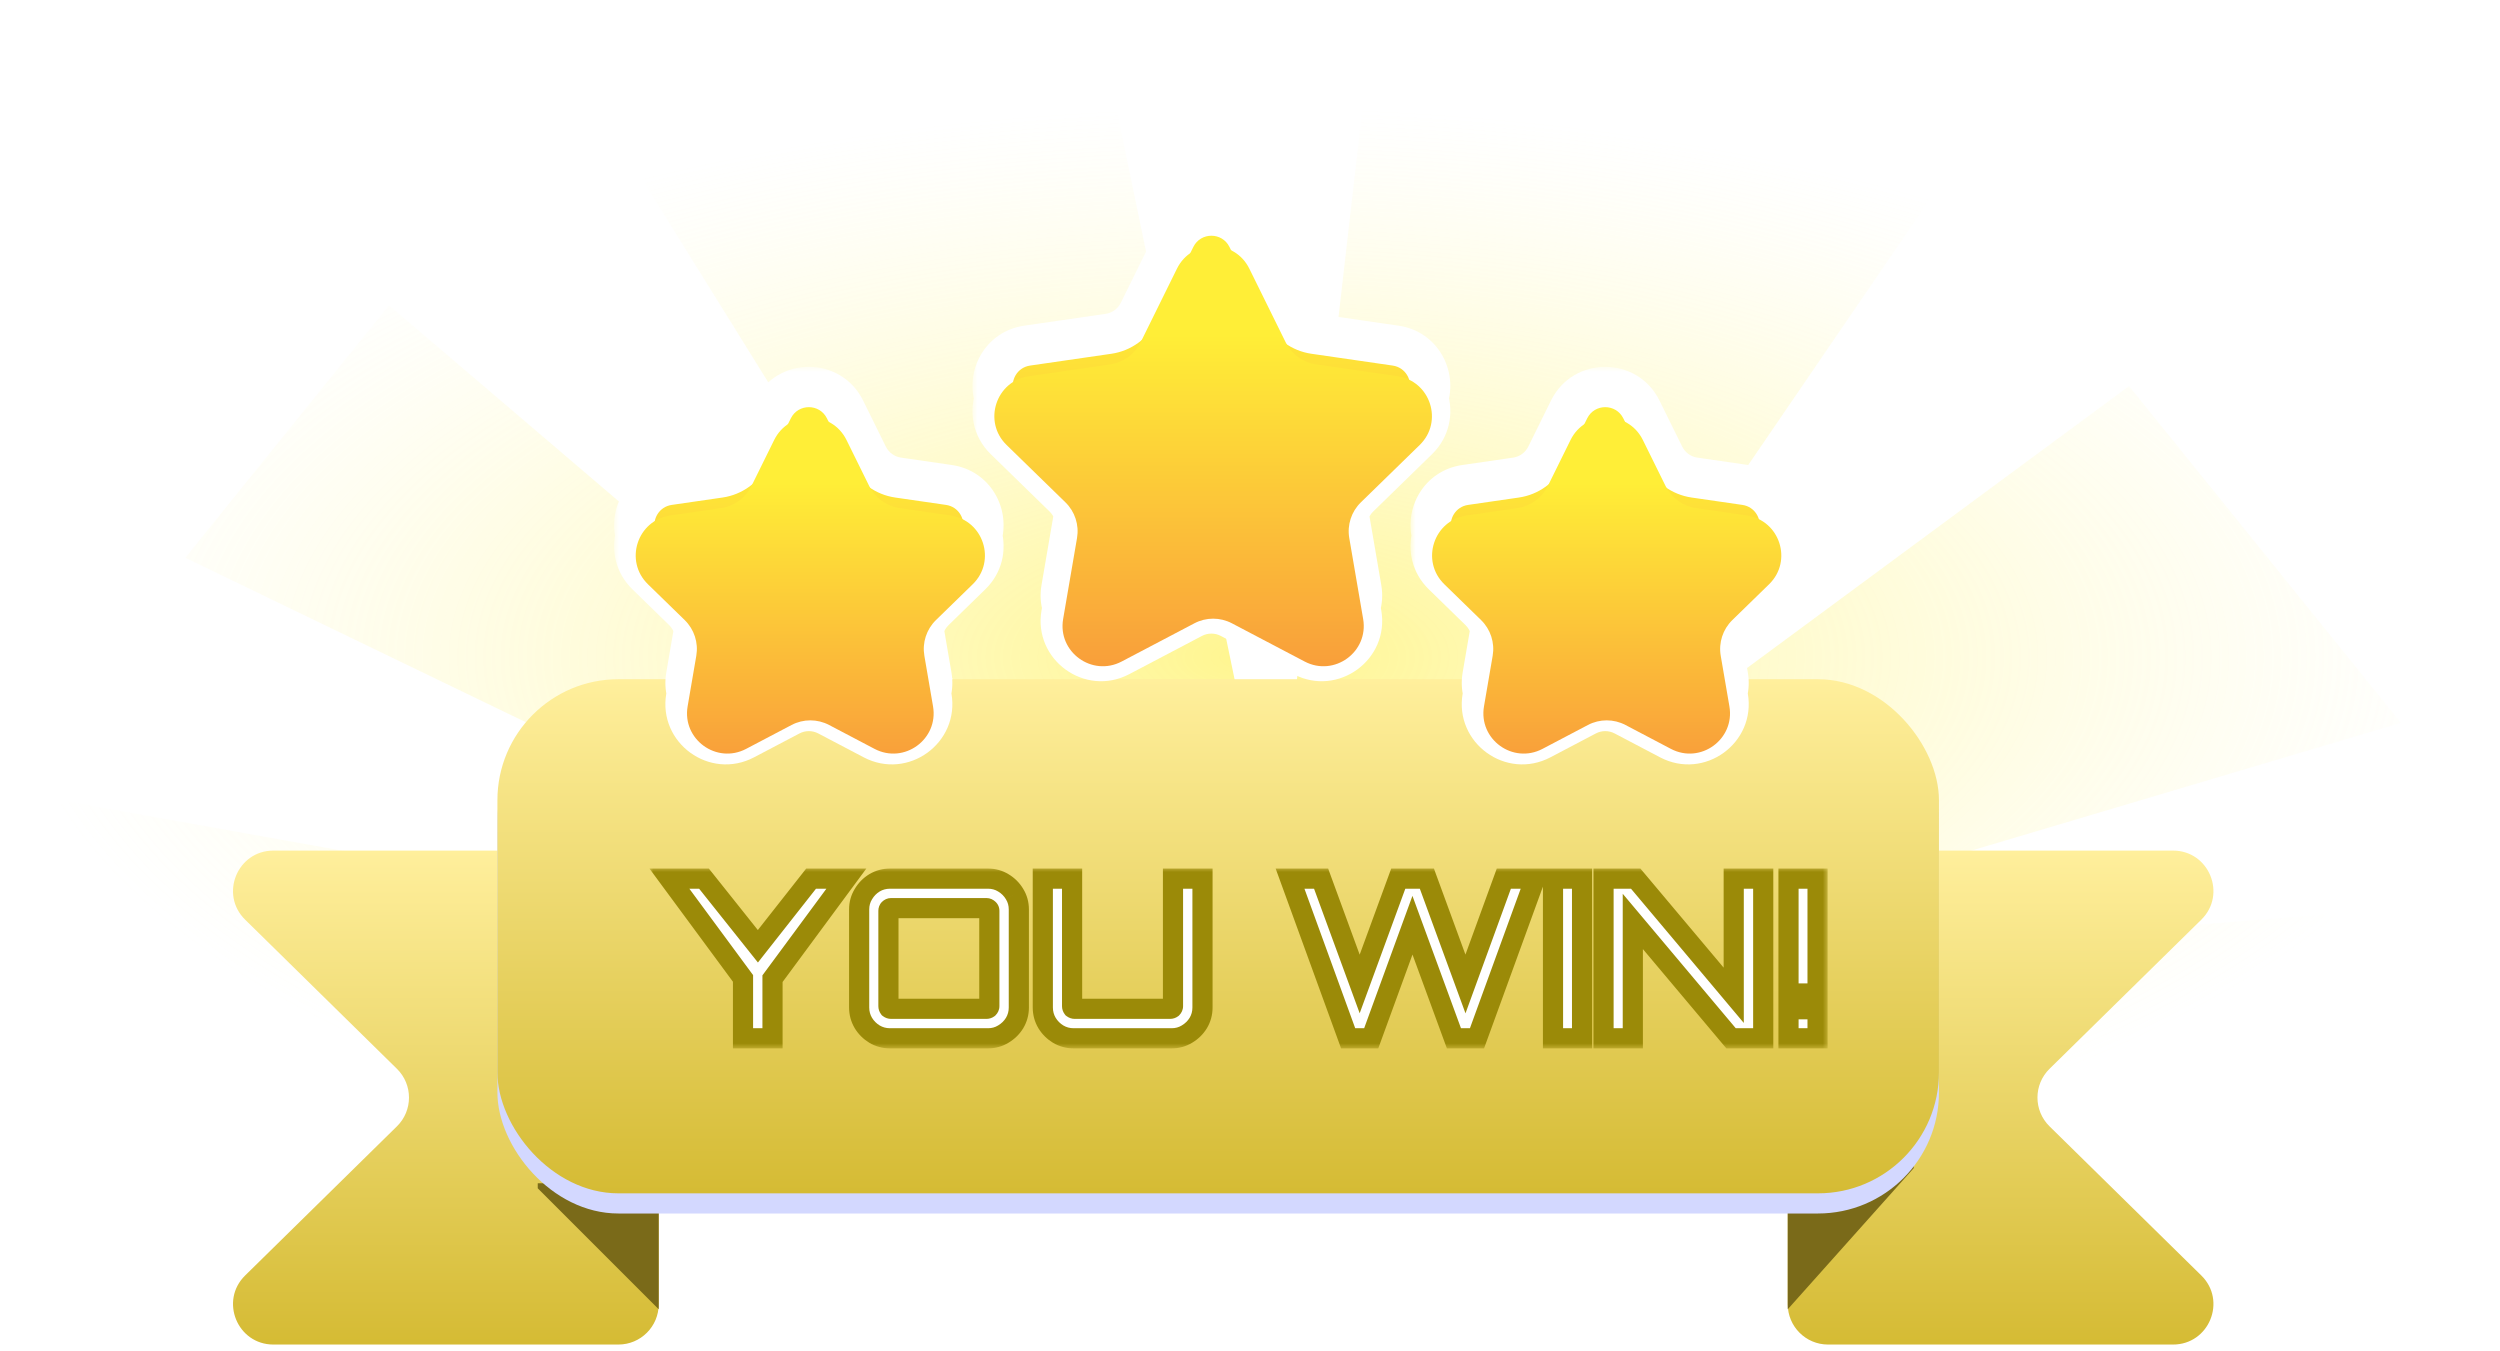 <svg width="248" height="134" viewBox="0 0 248 134" fill="none" xmlns="http://www.w3.org/2000/svg">
<path d="M0.596 103.008L104.828 110.267L108.6 110.256L247.26 119.307L244.349 89.607L153.361 96.93L238.17 71.706L211.2 38.3L145.787 86.577L192.344 18.438L136.344 0.38L126.454 86.63L108.6 0.38L60.344 12.38L108.545 89.98L38.592 30.286L18.384 55.333L104.792 97.064L6.19 79.416L0.596 103.008Z" fill="url(#paint0_radial_6261_3724)"/>
<g filter="url(#filter0_d_6261_3724)">
<path d="M27.122 81.379H61.344C63.553 81.379 65.344 83.17 65.344 85.379V126.379C65.344 128.588 63.553 130.379 61.344 130.379H27.122C23.542 130.379 21.765 126.035 24.319 123.526L39.375 108.732C40.971 107.165 40.971 104.593 39.375 103.026L24.319 88.232C21.765 85.723 23.542 81.379 27.122 81.379Z" fill="url(#paint1_linear_6261_3724)"/>
<path d="M215.566 81.379H181.344C179.135 81.379 177.344 83.17 177.344 85.379V126.379C177.344 128.588 179.135 130.379 181.344 130.379H215.566C219.146 130.379 220.923 126.035 218.369 123.526L203.313 108.732C201.717 107.165 201.717 104.593 203.313 103.026L218.369 88.232C220.923 85.723 219.146 81.379 215.566 81.379Z" fill="url(#paint2_linear_6261_3724)"/>
<path d="M65.344 126.879V117.379V114.379H53.344V114.879L65.344 126.879Z" fill="#7A6A19"/>
<path d="M177.344 126.88V117.38V114.38L189.344 112.88C189.344 112.88 189.844 111.38 189.844 112.88L177.344 126.88Z" fill="#7A6A19"/>
<rect x="49.344" y="66.379" width="143" height="51" rx="12" fill="#D3D8FF"/>
<rect x="49.344" y="64.379" width="143" height="51" rx="12" fill="url(#paint3_linear_6261_3724)"/>
</g>
<mask id="path-8-outside-1_6261_3724" maskUnits="userSpaceOnUse" x="96.467" y="19.385" width="48" height="49" fill="black">
<rect fill="white" x="96.467" y="19.385" width="48" height="49"/>
<path fill-rule="evenodd" clip-rule="evenodd" d="M123.757 23.614C122.29 20.642 118.051 20.642 116.584 23.614L112.975 30.925C112.393 32.106 111.267 32.924 109.964 33.114L101.896 34.286C99.287 34.665 97.924 37.291 98.669 39.515C98.225 40.873 98.49 42.463 99.679 43.622L105.517 49.313C106.007 49.79 106.358 50.377 106.552 51.013L105.289 58.375C105.176 59.036 105.226 59.664 105.401 60.235L105.289 60.889C104.729 64.156 108.158 66.648 111.093 65.105L118.309 61.312C119.474 60.699 120.867 60.699 122.032 61.312L129.248 65.105C132.183 66.648 135.612 64.156 135.052 60.889L134.94 60.235C135.115 59.664 135.165 59.036 135.052 58.375L133.789 51.013C133.983 50.377 134.334 49.79 134.824 49.313L140.662 43.622C141.851 42.463 142.116 40.873 141.672 39.515C142.417 37.291 141.054 34.665 138.445 34.286L130.377 33.114C129.074 32.924 127.948 32.106 127.366 30.925L123.757 23.614Z"/>
</mask>
<path fill-rule="evenodd" clip-rule="evenodd" d="M123.757 23.614C122.29 20.642 118.051 20.642 116.584 23.614L112.975 30.925C112.393 32.106 111.267 32.924 109.964 33.114L101.896 34.286C99.287 34.665 97.924 37.291 98.669 39.515C98.225 40.873 98.49 42.463 99.679 43.622L105.517 49.313C106.007 49.79 106.358 50.377 106.552 51.013L105.289 58.375C105.176 59.036 105.226 59.664 105.401 60.235L105.289 60.889C104.729 64.156 108.158 66.648 111.093 65.105L118.309 61.312C119.474 60.699 120.867 60.699 122.032 61.312L129.248 65.105C132.183 66.648 135.612 64.156 135.052 60.889L134.94 60.235C135.115 59.664 135.165 59.036 135.052 58.375L133.789 51.013C133.983 50.377 134.334 49.79 134.824 49.313L140.662 43.622C141.851 42.463 142.116 40.873 141.672 39.515C142.417 37.291 141.054 34.665 138.445 34.286L130.377 33.114C129.074 32.924 127.948 32.106 127.366 30.925L123.757 23.614Z" fill="url(#paint4_linear_6261_3724)"/>
<path d="M116.584 23.614L118.377 24.5V24.5L116.584 23.614ZM123.757 23.614L125.551 22.729V22.729L123.757 23.614ZM112.975 30.925L111.182 30.04V30.04L112.975 30.925ZM109.964 33.114L109.676 31.134L109.964 33.114ZM101.896 34.286L102.183 36.265H102.183L101.896 34.286ZM98.669 39.515L100.57 40.136L100.775 39.508L100.565 38.88L98.669 39.515ZM99.679 43.622L101.075 42.19L99.679 43.622ZM105.517 49.313L106.913 47.881L106.913 47.881L105.517 49.313ZM106.552 51.013L108.523 51.351L108.603 50.885L108.465 50.431L106.552 51.013ZM105.289 58.375L107.26 58.713L105.289 58.375ZM105.401 60.235L107.373 60.573L107.453 60.102L107.313 59.646L105.401 60.235ZM105.289 60.889L103.318 60.551V60.551L105.289 60.889ZM111.093 65.105L112.024 66.876L111.093 65.105ZM118.309 61.312L117.378 59.541L118.309 61.312ZM122.032 61.312L121.101 63.082H121.101L122.032 61.312ZM129.248 65.105L128.317 66.876L129.248 65.105ZM135.052 60.889L133.081 61.227V61.227L135.052 60.889ZM134.94 60.235L133.028 59.646L132.888 60.102L132.968 60.573L134.94 60.235ZM135.052 58.375L137.023 58.037L135.052 58.375ZM133.789 51.013L131.876 50.431L131.738 50.885L131.818 51.351L133.789 51.013ZM134.824 49.313L133.428 47.881L134.824 49.313ZM140.662 43.622L142.058 45.054V45.054L140.662 43.622ZM141.672 39.515L139.776 38.88L139.566 39.508L139.771 40.136L141.672 39.515ZM138.445 34.286L138.158 36.265L138.445 34.286ZM130.377 33.114L130.09 35.093L130.377 33.114ZM127.366 30.925L125.572 31.811V31.811L127.366 30.925ZM118.377 24.5C119.111 23.013 121.23 23.013 121.964 24.5L125.551 22.729C123.35 18.27 116.991 18.27 114.79 22.729L118.377 24.5ZM114.769 31.811L118.377 24.5L114.79 22.729L111.182 30.04L114.769 31.811ZM110.251 35.093C112.206 34.809 113.895 33.581 114.769 31.811L111.182 30.04C110.891 30.631 110.328 31.04 109.676 31.134L110.251 35.093ZM102.183 36.265L110.251 35.093L109.676 31.134L101.608 32.307L102.183 36.265ZM100.565 38.88C100.186 37.748 100.902 36.451 102.183 36.265L101.608 32.307C97.672 32.879 95.663 36.836 96.772 40.15L100.565 38.88ZM101.075 42.19C100.478 41.608 100.342 40.834 100.57 40.136L96.768 38.894C96.108 40.913 96.501 43.318 98.283 45.054L101.075 42.19ZM106.913 47.881L101.075 42.19L98.283 45.054L104.121 50.745L106.913 47.881ZM108.465 50.431C108.175 49.478 107.648 48.597 106.913 47.881L104.121 50.745C104.366 50.984 104.542 51.277 104.638 51.595L108.465 50.431ZM107.26 58.713L108.523 51.351L104.581 50.675L103.318 58.037L107.26 58.713ZM107.313 59.646C107.229 59.374 107.2 59.063 107.26 58.713L103.318 58.037C103.151 59.008 103.222 59.955 103.49 60.824L107.313 59.646ZM107.26 61.227L107.373 60.573L103.43 59.897L103.318 60.551L107.26 61.227ZM110.162 63.335C108.695 64.106 106.98 62.861 107.26 61.227L103.318 60.551C102.477 65.452 107.622 69.19 112.024 66.876L110.162 63.335ZM117.378 59.541L110.162 63.335L112.024 66.876L119.24 63.082L117.378 59.541ZM122.963 59.541C121.215 58.622 119.126 58.622 117.378 59.541L119.24 63.082C119.822 62.776 120.519 62.776 121.101 63.082L122.963 59.541ZM130.179 63.335L122.963 59.541L121.101 63.082L128.317 66.876L130.179 63.335ZM133.081 61.227C133.361 62.861 131.646 64.106 130.179 63.335L128.317 66.876C132.719 69.19 137.864 65.452 137.023 60.551L133.081 61.227ZM132.968 60.573L133.081 61.227L137.023 60.551L136.911 59.897L132.968 60.573ZM133.081 58.713C133.141 59.063 133.112 59.374 133.028 59.646L136.851 60.824C137.119 59.955 137.19 59.008 137.023 58.037L133.081 58.713ZM131.818 51.351L133.081 58.713L137.023 58.037L135.76 50.675L131.818 51.351ZM133.428 47.881C132.693 48.597 132.166 49.478 131.876 50.431L135.703 51.595C135.799 51.277 135.975 50.984 136.22 50.745L133.428 47.881ZM139.266 42.19L133.428 47.881L136.22 50.745L142.058 45.054L139.266 42.19ZM139.771 40.136C139.999 40.834 139.863 41.608 139.266 42.19L142.058 45.054C143.84 43.318 144.233 40.913 143.573 38.894L139.771 40.136ZM138.158 36.265C139.439 36.451 140.155 37.748 139.776 38.88L143.569 40.15C144.678 36.836 142.669 32.879 138.733 32.307L138.158 36.265ZM130.09 35.093L138.158 36.265L138.733 32.307L130.665 31.134L130.09 35.093ZM125.572 31.811C126.446 33.581 128.135 34.809 130.09 35.093L130.665 31.134C130.013 31.04 129.45 30.631 129.159 30.04L125.572 31.811ZM121.964 24.5L125.572 31.811L129.159 30.04L125.551 22.729L121.964 24.5Z" fill="white" mask="url(#path-8-outside-1_6261_3724)"/>
<g filter="url(#filter1_d_6261_3724)">
<path d="M116.757 23.647C118.224 20.674 122.464 20.674 123.931 23.647L127.539 30.958C128.122 32.138 129.248 32.956 130.551 33.146L138.619 34.318C141.9 34.795 143.21 38.827 140.836 41.141L134.998 46.832C134.055 47.751 133.625 49.075 133.847 50.372L135.225 58.407C135.786 61.675 132.356 64.167 129.422 62.624L122.205 58.831C121.04 58.218 119.648 58.218 118.483 58.831L111.266 62.624C108.332 64.167 104.902 61.675 105.463 58.407L106.841 50.372C107.063 49.075 106.633 47.751 105.69 46.832L99.852 41.141C97.478 38.827 98.788 34.795 102.069 34.318L110.137 33.146C111.44 32.956 112.566 32.138 113.149 30.958L116.757 23.647Z" fill="url(#paint5_linear_6261_3724)"/>
</g>
<mask id="path-11-outside-2_6261_3724" maskUnits="userSpaceOnUse" x="60.919" y="36.391" width="39" height="40" fill="black">
<rect fill="white" x="60.919" y="36.391" width="39" height="40"/>
<path fill-rule="evenodd" clip-rule="evenodd" d="M83.827 40.62C82.36 37.647 78.12 37.647 76.653 40.62L74.399 45.187C73.817 46.368 72.69 47.186 71.388 47.375L66.348 48.108C63.82 48.475 62.462 50.953 63.058 53.13C62.707 54.439 63.003 55.926 64.131 57.025L67.778 60.58C68.308 61.097 68.676 61.742 68.857 62.439L68.067 67.045C67.964 67.645 67.996 68.219 68.135 68.747L68.067 69.139C67.507 72.407 70.937 74.899 73.871 73.356L78.379 70.986C79.544 70.374 80.936 70.374 82.101 70.986L86.609 73.356C89.544 74.899 92.973 72.407 92.413 69.139L92.346 68.747C92.484 68.219 92.516 67.645 92.413 67.045L91.623 62.439C91.804 61.742 92.172 61.097 92.702 60.58L96.349 57.025C97.477 55.926 97.773 54.439 97.422 53.13C98.018 50.953 96.66 48.475 94.132 48.108L89.093 47.375C87.79 47.186 86.663 46.368 86.081 45.187L83.827 40.62Z"/>
</mask>
<path fill-rule="evenodd" clip-rule="evenodd" d="M83.827 40.62C82.36 37.647 78.12 37.647 76.653 40.62L74.399 45.187C73.817 46.368 72.69 47.186 71.388 47.375L66.348 48.108C63.82 48.475 62.462 50.953 63.058 53.13C62.707 54.439 63.003 55.926 64.131 57.025L67.778 60.58C68.308 61.097 68.676 61.742 68.857 62.439L68.067 67.045C67.964 67.645 67.996 68.219 68.135 68.747L68.067 69.139C67.507 72.407 70.937 74.899 73.871 73.356L78.379 70.986C79.544 70.374 80.936 70.374 82.101 70.986L86.609 73.356C89.544 74.899 92.973 72.407 92.413 69.139L92.346 68.747C92.484 68.219 92.516 67.645 92.413 67.045L91.623 62.439C91.804 61.742 92.172 61.097 92.702 60.58L96.349 57.025C97.477 55.926 97.773 54.439 97.422 53.13C98.018 50.953 96.66 48.475 94.132 48.108L89.093 47.375C87.79 47.186 86.663 46.368 86.081 45.187L83.827 40.62Z" fill="url(#paint6_linear_6261_3724)"/>
<path d="M76.653 40.62L78.447 41.505V41.505L76.653 40.62ZM83.827 40.62L82.034 41.505V41.505L83.827 40.62ZM74.399 45.187L76.193 46.072L74.399 45.187ZM71.388 47.375L71.1 45.396L71.388 47.375ZM66.348 48.108L66.635 50.087L66.348 48.108ZM63.058 53.13L64.99 53.648L65.13 53.124L64.987 52.602L63.058 53.13ZM64.131 57.025L62.735 58.457H62.735L64.131 57.025ZM67.778 60.58L69.174 59.147L67.778 60.58ZM68.857 62.439L70.829 62.777L70.901 62.352L70.793 61.936L68.857 62.439ZM68.067 67.045L66.096 66.707V66.707L68.067 67.045ZM68.135 68.747L70.106 69.085L70.179 68.658L70.069 68.239L68.135 68.747ZM68.067 69.139L66.096 68.801H66.096L68.067 69.139ZM73.871 73.356L72.94 71.586L73.871 73.356ZM78.379 70.986L79.309 72.757L79.309 72.757L78.379 70.986ZM82.101 70.986L81.171 72.757H81.171L82.101 70.986ZM86.609 73.356L87.54 71.586H87.54L86.609 73.356ZM92.413 69.139L94.384 68.801V68.801L92.413 69.139ZM92.346 68.747L90.411 68.239L90.301 68.658L90.374 69.085L92.346 68.747ZM92.413 67.045L90.442 67.383V67.383L92.413 67.045ZM91.623 62.439L89.687 61.936L89.579 62.352L89.652 62.777L91.623 62.439ZM92.702 60.58L94.098 62.012L94.098 62.012L92.702 60.58ZM96.349 57.025L94.953 55.593L96.349 57.025ZM97.422 53.13L95.493 52.602L95.35 53.124L95.49 53.648L97.422 53.13ZM94.132 48.108L94.42 46.128H94.42L94.132 48.108ZM89.093 47.375L89.38 45.396L89.093 47.375ZM86.081 45.187L87.874 44.302V44.302L86.081 45.187ZM78.447 41.505C79.18 40.019 81.3 40.019 82.034 41.505L85.621 39.735C83.42 35.276 77.061 35.276 74.86 39.735L78.447 41.505ZM76.193 46.072L78.447 41.505L74.86 39.735L72.606 44.302L76.193 46.072ZM71.675 49.355C73.629 49.071 75.319 47.843 76.193 46.072L72.606 44.302C72.314 44.892 71.751 45.301 71.1 45.396L71.675 49.355ZM66.635 50.087L71.675 49.355L71.1 45.396L66.06 46.128L66.635 50.087ZM64.987 52.602C64.682 51.487 65.395 50.267 66.635 50.087L66.06 46.128C62.245 46.683 60.242 50.42 61.129 53.658L64.987 52.602ZM65.527 55.593C64.959 55.039 64.811 54.315 64.99 53.648L61.126 52.612C60.603 54.563 61.048 56.812 62.735 58.457L65.527 55.593ZM69.174 59.147L65.527 55.593L62.735 58.457L66.382 62.012L69.174 59.147ZM70.793 61.936C70.522 60.891 69.969 59.923 69.174 59.147L66.382 62.012C66.647 62.27 66.831 62.593 66.922 62.941L70.793 61.936ZM70.038 67.383L70.829 62.777L66.886 62.1L66.096 66.707L70.038 67.383ZM70.069 68.239C70.003 67.987 69.984 67.702 70.038 67.383L66.096 66.707C65.945 67.588 65.989 68.451 66.2 69.255L70.069 68.239ZM70.038 69.478L70.106 69.085L66.163 68.409L66.096 68.801L70.038 69.478ZM72.94 71.586C71.473 72.357 69.758 71.111 70.038 69.478L66.096 68.801C65.255 73.703 70.4 77.441 74.802 75.126L72.94 71.586ZM77.448 69.216L72.94 71.586L74.802 75.126L79.309 72.757L77.448 69.216ZM83.032 69.216C81.284 68.297 79.196 68.297 77.448 69.216L79.309 72.757C79.892 72.45 80.588 72.45 81.171 72.757L83.032 69.216ZM87.54 71.586L83.032 69.216L81.171 72.757L85.678 75.126L87.54 71.586ZM90.442 69.478C90.722 71.111 89.007 72.357 87.54 71.586L85.678 75.126C90.08 77.441 95.225 73.703 94.384 68.801L90.442 69.478ZM90.374 69.085L90.442 69.478L94.384 68.801L94.317 68.409L90.374 69.085ZM90.442 67.383C90.496 67.702 90.477 67.987 90.411 68.239L94.28 69.255C94.491 68.451 94.535 67.588 94.384 66.707L90.442 67.383ZM89.652 62.777L90.442 67.383L94.384 66.707L93.594 62.1L89.652 62.777ZM91.306 59.147C90.511 59.923 89.958 60.891 89.687 61.936L93.559 62.941C93.649 62.593 93.833 62.27 94.098 62.012L91.306 59.147ZM94.953 55.593L91.306 59.147L94.098 62.012L97.745 58.457L94.953 55.593ZM95.49 53.648C95.669 54.315 95.521 55.039 94.953 55.593L97.745 58.457C99.432 56.812 99.877 54.563 99.354 52.612L95.49 53.648ZM93.845 50.087C95.085 50.267 95.799 51.487 95.493 52.602L99.351 53.658C100.238 50.42 98.235 46.683 94.42 46.128L93.845 50.087ZM88.805 49.355L93.845 50.087L94.42 46.128L89.38 45.396L88.805 49.355ZM84.287 46.072C85.161 47.843 86.851 49.071 88.805 49.355L89.38 45.396C88.729 45.301 88.166 44.892 87.874 44.302L84.287 46.072ZM82.034 41.505L84.287 46.072L87.874 44.302L85.621 39.735L82.034 41.505Z" fill="white" mask="url(#path-11-outside-2_6261_3724)"/>
<g filter="url(#filter2_d_6261_3724)">
<path d="M76.798 40.647C78.265 37.674 82.504 37.674 83.972 40.647L86.225 45.214C86.808 46.394 87.934 47.212 89.237 47.402L94.277 48.134C97.558 48.611 98.868 52.643 96.494 54.957L92.847 58.511C91.904 59.431 91.474 60.755 91.697 62.052L92.557 67.071C93.118 70.339 89.688 72.831 86.754 71.288L82.246 68.918C81.081 68.306 79.689 68.306 78.523 68.918L74.016 71.288C71.081 72.831 67.651 70.339 68.212 67.071L69.073 62.052C69.295 60.755 68.865 59.431 67.922 58.511L64.275 54.957C61.901 52.643 63.211 48.611 66.492 48.134L71.532 47.402C72.835 47.212 73.961 46.394 74.544 45.214L76.798 40.647Z" fill="url(#paint7_linear_6261_3724)"/>
</g>
<mask id="path-14-outside-3_6261_3724" maskUnits="userSpaceOnUse" x="139.919" y="36.391" width="39" height="40" fill="black">
<rect fill="white" x="139.919" y="36.391" width="39" height="40"/>
<path fill-rule="evenodd" clip-rule="evenodd" d="M162.827 40.62C161.36 37.647 157.12 37.647 155.653 40.62L153.399 45.187C152.817 46.368 151.69 47.186 150.388 47.375L145.348 48.108C142.82 48.475 141.462 50.953 142.058 53.13C141.707 54.439 142.003 55.926 143.131 57.025L146.778 60.58C147.308 61.097 147.676 61.742 147.857 62.439L147.067 67.045C146.964 67.645 146.996 68.219 147.135 68.747L147.067 69.139C146.507 72.407 149.937 74.899 152.871 73.356L157.379 70.986C158.544 70.374 159.936 70.374 161.101 70.986L165.609 73.356C168.544 74.899 171.973 72.407 171.413 69.139L171.346 68.747C171.484 68.219 171.516 67.645 171.413 67.045L170.623 62.439C170.804 61.742 171.172 61.097 171.702 60.58L175.349 57.025C176.477 55.926 176.773 54.439 176.422 53.13C177.018 50.953 175.66 48.475 173.132 48.108L168.093 47.375C166.79 47.186 165.663 46.368 165.081 45.187L162.827 40.62Z"/>
</mask>
<path fill-rule="evenodd" clip-rule="evenodd" d="M162.827 40.62C161.36 37.647 157.12 37.647 155.653 40.62L153.399 45.187C152.817 46.368 151.69 47.186 150.388 47.375L145.348 48.108C142.82 48.475 141.462 50.953 142.058 53.13C141.707 54.439 142.003 55.926 143.131 57.025L146.778 60.58C147.308 61.097 147.676 61.742 147.857 62.439L147.067 67.045C146.964 67.645 146.996 68.219 147.135 68.747L147.067 69.139C146.507 72.407 149.937 74.899 152.871 73.356L157.379 70.986C158.544 70.374 159.936 70.374 161.101 70.986L165.609 73.356C168.544 74.899 171.973 72.407 171.413 69.139L171.346 68.747C171.484 68.219 171.516 67.645 171.413 67.045L170.623 62.439C170.804 61.742 171.172 61.097 171.702 60.58L175.349 57.025C176.477 55.926 176.773 54.439 176.422 53.13C177.018 50.953 175.66 48.475 173.132 48.108L168.093 47.375C166.79 47.186 165.663 46.368 165.081 45.187L162.827 40.62Z" fill="url(#paint8_linear_6261_3724)"/>
<path d="M155.653 40.62L157.447 41.505V41.505L155.653 40.62ZM162.827 40.62L161.034 41.505V41.505L162.827 40.62ZM153.399 45.187L155.193 46.072L153.399 45.187ZM150.388 47.375L150.1 45.396L150.388 47.375ZM145.348 48.108L145.635 50.087L145.348 48.108ZM142.058 53.13L143.99 53.648L144.13 53.124L143.987 52.602L142.058 53.13ZM143.131 57.025L141.735 58.457H141.735L143.131 57.025ZM146.778 60.58L148.174 59.147L146.778 60.58ZM147.857 62.439L149.829 62.777L149.901 62.352L149.793 61.936L147.857 62.439ZM147.067 67.045L145.096 66.707V66.707L147.067 67.045ZM147.135 68.747L149.106 69.085L149.179 68.658L149.069 68.239L147.135 68.747ZM147.067 69.139L145.096 68.801H145.096L147.067 69.139ZM152.871 73.356L151.94 71.586L152.871 73.356ZM157.379 70.986L158.309 72.757L158.309 72.757L157.379 70.986ZM161.101 70.986L160.171 72.757H160.171L161.101 70.986ZM165.609 73.356L166.54 71.586H166.54L165.609 73.356ZM171.413 69.139L173.384 68.801V68.801L171.413 69.139ZM171.346 68.747L169.411 68.239L169.301 68.658L169.374 69.085L171.346 68.747ZM171.413 67.045L169.442 67.383V67.383L171.413 67.045ZM170.623 62.439L168.687 61.936L168.579 62.352L168.652 62.777L170.623 62.439ZM171.702 60.58L173.098 62.012L173.098 62.012L171.702 60.58ZM175.349 57.025L173.953 55.593L175.349 57.025ZM176.422 53.13L174.493 52.602L174.35 53.124L174.49 53.648L176.422 53.13ZM173.132 48.108L173.42 46.128H173.42L173.132 48.108ZM168.093 47.375L168.38 45.396L168.093 47.375ZM165.081 45.187L166.874 44.302V44.302L165.081 45.187ZM157.447 41.505C158.18 40.019 160.3 40.019 161.034 41.505L164.62 39.735C162.42 35.276 156.061 35.276 153.86 39.735L157.447 41.505ZM155.193 46.072L157.447 41.505L153.86 39.735L151.606 44.302L155.193 46.072ZM150.675 49.355C152.629 49.071 154.319 47.843 155.193 46.072L151.606 44.302C151.315 44.892 150.751 45.301 150.1 45.396L150.675 49.355ZM145.635 50.087L150.675 49.355L150.1 45.396L145.06 46.128L145.635 50.087ZM143.987 52.602C143.682 51.487 144.395 50.267 145.635 50.087L145.06 46.128C141.245 46.683 139.242 50.42 140.129 53.658L143.987 52.602ZM144.527 55.593C143.959 55.039 143.811 54.315 143.99 53.648L140.126 52.612C139.603 54.563 140.048 56.812 141.735 58.457L144.527 55.593ZM148.174 59.147L144.527 55.593L141.735 58.457L145.382 62.012L148.174 59.147ZM149.793 61.936C149.522 60.891 148.969 59.923 148.174 59.147L145.382 62.012C145.647 62.27 145.831 62.593 145.922 62.941L149.793 61.936ZM149.038 67.383L149.829 62.777L145.886 62.1L145.096 66.707L149.038 67.383ZM149.069 68.239C149.003 67.987 148.984 67.702 149.038 67.383L145.096 66.707C144.945 67.588 144.989 68.451 145.2 69.255L149.069 68.239ZM149.038 69.478L149.106 69.085L145.163 68.409L145.096 68.801L149.038 69.478ZM151.94 71.586C150.473 72.357 148.758 71.111 149.038 69.478L145.096 68.801C144.255 73.703 149.4 77.441 153.802 75.126L151.94 71.586ZM156.448 69.216L151.94 71.586L153.802 75.126L158.309 72.757L156.448 69.216ZM162.032 69.216C160.284 68.297 158.196 68.297 156.448 69.216L158.309 72.757C158.892 72.45 159.588 72.45 160.171 72.757L162.032 69.216ZM166.54 71.586L162.032 69.216L160.171 72.757L164.678 75.126L166.54 71.586ZM169.442 69.478C169.722 71.111 168.007 72.357 166.54 71.586L164.678 75.126C169.08 77.441 174.225 73.703 173.384 68.801L169.442 69.478ZM169.374 69.085L169.442 69.478L173.384 68.801L173.317 68.409L169.374 69.085ZM169.442 67.383C169.496 67.702 169.477 67.987 169.411 68.239L173.28 69.255C173.491 68.451 173.535 67.588 173.384 66.707L169.442 67.383ZM168.652 62.777L169.442 67.383L173.384 66.707L172.594 62.1L168.652 62.777ZM170.306 59.147C169.511 59.923 168.958 60.891 168.687 61.936L172.559 62.941C172.649 62.593 172.833 62.27 173.098 62.012L170.306 59.147ZM173.953 55.593L170.306 59.147L173.098 62.012L176.745 58.457L173.953 55.593ZM174.49 53.648C174.669 54.315 174.521 55.039 173.953 55.593L176.745 58.457C178.432 56.812 178.877 54.563 178.354 52.612L174.49 53.648ZM172.845 50.087C174.085 50.267 174.799 51.487 174.493 52.602L178.351 53.658C179.238 50.42 177.235 46.683 173.42 46.128L172.845 50.087ZM167.805 49.355L172.845 50.087L173.42 46.128L168.38 45.396L167.805 49.355ZM163.287 46.072C164.161 47.843 165.851 49.071 167.805 49.355L168.38 45.396C167.729 45.301 167.166 44.892 166.874 44.302L163.287 46.072ZM161.034 41.505L163.287 46.072L166.874 44.302L164.62 39.735L161.034 41.505Z" fill="white" mask="url(#path-14-outside-3_6261_3724)"/>
<g filter="url(#filter3_d_6261_3724)">
<path d="M155.798 40.647C157.265 37.674 161.504 37.674 162.971 40.647L165.225 45.214C165.808 46.394 166.934 47.212 168.237 47.402L173.277 48.134C176.558 48.611 177.868 52.643 175.494 54.957L171.847 58.511C170.904 59.431 170.474 60.755 170.696 62.052L171.557 67.071C172.118 70.339 168.688 72.831 165.754 71.288L161.246 68.918C160.081 68.306 158.688 68.306 157.523 68.918L153.016 71.288C150.081 72.831 146.651 70.339 147.212 67.071L148.073 62.052C148.295 60.755 147.865 59.431 146.922 58.511L143.275 54.957C140.901 52.643 142.211 48.611 145.492 48.134L150.532 47.402C151.835 47.212 152.961 46.394 153.544 45.214L155.798 40.647Z" fill="url(#paint9_linear_6261_3724)"/>
</g>
<g filter="url(#filter4_d_6261_3724)">
<mask id="path-17-outside-4_6261_3724" maskUnits="userSpaceOnUse" x="64.315" y="84" width="117" height="18" fill="black">
<rect fill="white" x="64.315" y="84" width="117" height="18"/>
<path d="M73.707 101V95.06L66.403 85.16H69.835L75.181 91.87L80.461 85.16H83.959L76.633 95.082V101H73.707ZM88.286 101C87.729 101 87.215 100.861 86.746 100.582C86.291 100.303 85.925 99.937 85.646 99.482C85.367 99.013 85.228 98.499 85.228 97.942V88.218C85.228 87.661 85.367 87.155 85.646 86.7C85.925 86.231 86.291 85.857 86.746 85.578C87.215 85.299 87.729 85.16 88.286 85.16H98.01C98.567 85.16 99.073 85.299 99.528 85.578C99.997 85.857 100.371 86.231 100.65 86.7C100.929 87.155 101.068 87.661 101.068 88.218V97.942C101.068 98.499 100.929 99.013 100.65 99.482C100.371 99.937 99.997 100.303 99.528 100.582C99.073 100.861 98.567 101 98.01 101H88.286ZM88.396 98.074H97.856C97.929 98.074 97.995 98.052 98.054 98.008C98.113 97.949 98.142 97.883 98.142 97.81V88.35C98.142 88.277 98.113 88.218 98.054 88.174C97.995 88.115 97.929 88.086 97.856 88.086H88.396C88.323 88.086 88.257 88.115 88.198 88.174C88.154 88.218 88.132 88.277 88.132 88.35V97.81C88.132 97.883 88.154 97.949 88.198 98.008C88.257 98.052 88.323 98.074 88.396 98.074ZM106.505 101C105.947 101 105.434 100.861 104.965 100.582C104.51 100.303 104.143 99.937 103.865 99.482C103.586 99.013 103.447 98.499 103.447 97.942V85.16H106.351V97.81C106.351 97.883 106.373 97.949 106.417 98.008C106.475 98.052 106.541 98.074 106.615 98.074H116.075C116.148 98.074 116.214 98.052 116.273 98.008C116.331 97.949 116.361 97.883 116.361 97.81V85.16H119.287V97.942C119.287 98.499 119.147 99.013 118.869 99.482C118.59 99.937 118.216 100.303 117.747 100.582C117.292 100.861 116.786 101 116.229 101H106.505ZM133.736 101L127.972 85.16H131.052L134.88 95.61L138.708 85.16H141.546L145.374 95.61L149.18 85.16H152.282L146.518 101H144.23L140.116 89.78L136.024 101H133.736ZM154.058 101V85.16H156.94V101H154.058ZM159.071 101V85.16H162.261L171.985 96.732V85.16H174.911V101H171.721L161.975 89.406V101H159.071ZM177.42 96.556V85.16H180.302V96.556H177.42ZM177.42 101V98.118H180.302V101H177.42Z"/>
</mask>
<path d="M73.707 101V95.06L66.403 85.16H69.835L75.181 91.87L80.461 85.16H83.959L76.633 95.082V101H73.707ZM88.286 101C87.729 101 87.215 100.861 86.746 100.582C86.291 100.303 85.925 99.937 85.646 99.482C85.367 99.013 85.228 98.499 85.228 97.942V88.218C85.228 87.661 85.367 87.155 85.646 86.7C85.925 86.231 86.291 85.857 86.746 85.578C87.215 85.299 87.729 85.16 88.286 85.16H98.01C98.567 85.16 99.073 85.299 99.528 85.578C99.997 85.857 100.371 86.231 100.65 86.7C100.929 87.155 101.068 87.661 101.068 88.218V97.942C101.068 98.499 100.929 99.013 100.65 99.482C100.371 99.937 99.997 100.303 99.528 100.582C99.073 100.861 98.567 101 98.01 101H88.286ZM88.396 98.074H97.856C97.929 98.074 97.995 98.052 98.054 98.008C98.113 97.949 98.142 97.883 98.142 97.81V88.35C98.142 88.277 98.113 88.218 98.054 88.174C97.995 88.115 97.929 88.086 97.856 88.086H88.396C88.323 88.086 88.257 88.115 88.198 88.174C88.154 88.218 88.132 88.277 88.132 88.35V97.81C88.132 97.883 88.154 97.949 88.198 98.008C88.257 98.052 88.323 98.074 88.396 98.074ZM106.505 101C105.947 101 105.434 100.861 104.965 100.582C104.51 100.303 104.143 99.937 103.865 99.482C103.586 99.013 103.447 98.499 103.447 97.942V85.16H106.351V97.81C106.351 97.883 106.373 97.949 106.417 98.008C106.475 98.052 106.541 98.074 106.615 98.074H116.075C116.148 98.074 116.214 98.052 116.273 98.008C116.331 97.949 116.361 97.883 116.361 97.81V85.16H119.287V97.942C119.287 98.499 119.147 99.013 118.869 99.482C118.59 99.937 118.216 100.303 117.747 100.582C117.292 100.861 116.786 101 116.229 101H106.505ZM133.736 101L127.972 85.16H131.052L134.88 95.61L138.708 85.16H141.546L145.374 95.61L149.18 85.16H152.282L146.518 101H144.23L140.116 89.78L136.024 101H133.736ZM154.058 101V85.16H156.94V101H154.058ZM159.071 101V85.16H162.261L171.985 96.732V85.16H174.911V101H171.721L161.975 89.406V101H159.071ZM177.42 96.556V85.16H180.302V96.556H177.42ZM177.42 101V98.118H180.302V101H177.42Z" fill="white"/>
<path d="M73.707 101H72.707V102H73.707V101ZM73.707 95.06H74.707V94.731L74.512 94.466L73.707 95.06ZM66.403 85.16V84.16H64.423L65.599 85.754L66.403 85.16ZM69.835 85.16L70.618 84.537L70.317 84.16H69.835V85.16ZM75.181 91.87L74.399 92.493L75.186 93.481L75.967 92.488L75.181 91.87ZM80.461 85.16V84.16H79.976L79.676 84.542L80.461 85.16ZM83.959 85.16L84.764 85.754L85.941 84.16H83.959V85.16ZM76.633 95.082L75.829 94.488L75.633 94.753V95.082H76.633ZM76.633 101V102H77.633V101H76.633ZM74.707 101V95.06H72.707V101H74.707ZM74.512 94.466L67.208 84.566L65.599 85.754L72.903 95.654L74.512 94.466ZM66.403 86.16H69.835V84.16H66.403V86.16ZM69.053 85.783L74.399 92.493L75.963 91.247L70.618 84.537L69.053 85.783ZM75.967 92.488L81.247 85.778L79.676 84.542L74.396 91.252L75.967 92.488ZM80.461 86.16H83.959V84.16H80.461V86.16ZM83.155 84.566L75.829 94.488L77.438 95.676L84.764 85.754L83.155 84.566ZM75.633 95.082V101H77.633V95.082H75.633ZM76.633 100H73.707V102H76.633V100ZM86.746 100.582L86.223 101.435L86.236 101.442L86.746 100.582ZM85.646 99.482L84.786 99.993L84.793 100.005L85.646 99.482ZM85.646 86.7L86.499 87.223L86.506 87.21L85.646 86.7ZM86.746 85.578L86.236 84.718L86.224 84.725L86.746 85.578ZM99.528 85.578L99.005 86.431L99.017 86.438L99.528 85.578ZM100.65 86.7L99.79 87.211L99.797 87.223L100.65 86.7ZM100.65 99.482L101.503 100.005L101.51 99.993L100.65 99.482ZM99.528 100.582L99.017 99.722L99.005 99.729L99.528 100.582ZM98.054 98.008L98.654 98.808L98.711 98.765L98.761 98.715L98.054 98.008ZM98.054 88.174L97.347 88.881L97.397 88.931L97.454 88.974L98.054 88.174ZM88.198 88.174L88.905 88.881L88.905 88.881L88.198 88.174ZM88.198 98.008L87.398 98.608L87.484 98.722L87.598 98.808L88.198 98.008ZM88.286 100C87.904 100 87.568 99.907 87.257 99.722L86.236 101.442C86.863 101.814 87.553 102 88.286 102V100ZM87.269 99.729C86.948 99.533 86.695 99.28 86.499 98.959L84.793 100.005C85.154 100.594 85.634 101.073 86.224 101.435L87.269 99.729ZM86.506 98.972C86.321 98.66 86.228 98.324 86.228 97.942H84.228C84.228 98.675 84.414 99.365 84.786 99.993L86.506 98.972ZM86.228 97.942V88.218H84.228V97.942H86.228ZM86.228 88.218C86.228 87.836 86.321 87.513 86.499 87.223L84.793 86.177C84.414 86.797 84.228 87.485 84.228 88.218H86.228ZM86.506 87.21C86.704 86.877 86.956 86.622 87.269 86.431L86.224 84.725C85.627 85.091 85.146 85.584 84.786 86.189L86.506 87.21ZM87.257 86.438C87.568 86.253 87.904 86.16 88.286 86.16V84.16C87.553 84.16 86.863 84.346 86.236 84.718L87.257 86.438ZM88.286 86.16H98.01V84.16H88.286V86.16ZM98.01 86.16C98.392 86.16 98.715 86.253 99.005 86.431L100.051 84.725C99.431 84.346 98.743 84.16 98.01 84.16V86.16ZM99.017 86.438C99.343 86.631 99.597 86.885 99.79 87.21L101.51 86.189C101.146 85.576 100.652 85.082 100.039 84.718L99.017 86.438ZM99.797 87.223C99.975 87.513 100.068 87.836 100.068 88.218H102.068C102.068 87.485 101.882 86.797 101.503 86.177L99.797 87.223ZM100.068 88.218V97.942H102.068V88.218H100.068ZM100.068 97.942C100.068 98.324 99.975 98.66 99.79 98.972L101.51 99.993C101.882 99.365 102.068 98.675 102.068 97.942H100.068ZM99.797 98.959C99.606 99.272 99.35 99.524 99.017 99.722L100.039 101.442C100.644 101.082 101.137 100.601 101.503 100.005L99.797 98.959ZM99.005 99.729C98.715 99.907 98.392 100 98.01 100V102C98.743 102 99.431 101.814 100.051 101.435L99.005 99.729ZM98.01 100H88.286V102H98.01V100ZM88.396 99.074H97.856V97.074H88.396V99.074ZM97.856 99.074C98.146 99.074 98.422 98.982 98.654 98.808L97.454 97.208C97.506 97.169 97.57 97.134 97.644 97.109C97.719 97.084 97.791 97.074 97.856 97.074V99.074ZM98.761 98.715C98.981 98.496 99.142 98.184 99.142 97.81H97.142C97.142 97.709 97.163 97.605 97.206 97.508C97.248 97.414 97.302 97.346 97.347 97.301L98.761 98.715ZM99.142 97.81V88.35H97.142V97.81H99.142ZM99.142 88.35C99.142 87.962 98.965 87.607 98.654 87.374L97.454 88.974C97.374 88.914 97.288 88.823 97.226 88.698C97.163 88.573 97.142 88.45 97.142 88.35H99.142ZM98.761 87.467C98.542 87.248 98.23 87.086 97.856 87.086V89.086C97.755 89.086 97.651 89.065 97.554 89.022C97.46 88.98 97.392 88.926 97.347 88.881L98.761 87.467ZM97.856 87.086H88.396V89.086H97.856V87.086ZM88.396 87.086C88.022 87.086 87.71 87.248 87.491 87.467L88.905 88.881C88.86 88.926 88.792 88.98 88.698 89.022C88.601 89.065 88.497 89.086 88.396 89.086V87.086ZM87.491 87.467C87.226 87.732 87.132 88.062 87.132 88.35H89.132C89.132 88.413 89.123 88.502 89.085 88.602C89.046 88.706 88.985 88.802 88.905 88.881L87.491 87.467ZM87.132 88.35V97.81H89.132V88.35H87.132ZM87.132 97.81C87.132 98.1 87.224 98.376 87.398 98.608L88.998 97.408C89.037 97.46 89.072 97.524 89.097 97.598C89.122 97.673 89.132 97.745 89.132 97.81H87.132ZM87.598 98.808C87.83 98.982 88.106 99.074 88.396 99.074V97.074C88.461 97.074 88.533 97.084 88.608 97.109C88.682 97.134 88.746 97.169 88.798 97.208L87.598 98.808ZM104.965 100.582L104.442 101.435L104.454 101.442L104.965 100.582ZM103.865 99.482L103.005 99.993L103.012 100.005L103.865 99.482ZM103.447 85.16V84.16H102.447V85.16H103.447ZM106.351 85.16H107.351V84.16H106.351V85.16ZM106.417 98.008L105.617 98.608L105.703 98.722L105.817 98.808L106.417 98.008ZM116.273 98.008L116.873 98.808L116.93 98.765L116.98 98.715L116.273 98.008ZM116.361 85.16V84.16H115.361V85.16H116.361ZM119.287 85.16H120.287V84.16H119.287V85.16ZM118.869 99.482L119.721 100.005L119.729 99.993L118.869 99.482ZM117.747 100.582L117.236 99.722L117.224 99.729L117.747 100.582ZM106.505 100C106.123 100 105.787 99.907 105.475 99.722L104.454 101.442C105.081 101.814 105.772 102 106.505 102V100ZM105.487 99.729C105.167 99.533 104.914 99.28 104.717 98.959L103.012 100.005C103.373 100.594 103.853 101.073 104.442 101.435L105.487 99.729ZM104.725 98.972C104.54 98.66 104.447 98.324 104.447 97.942H102.447C102.447 98.675 102.633 99.365 103.005 99.993L104.725 98.972ZM104.447 97.942V85.16H102.447V97.942H104.447ZM103.447 86.16H106.351V84.16H103.447V86.16ZM105.351 85.16V97.81H107.351V85.16H105.351ZM105.351 97.81C105.351 98.1 105.443 98.376 105.617 98.608L107.217 97.408C107.256 97.46 107.291 97.524 107.316 97.598C107.341 97.673 107.351 97.745 107.351 97.81H105.351ZM105.817 98.808C106.049 98.982 106.325 99.074 106.615 99.074V97.074C106.68 97.074 106.752 97.084 106.827 97.109C106.901 97.134 106.965 97.169 107.017 97.208L105.817 98.808ZM106.615 99.074H116.075V97.074H106.615V99.074ZM116.075 99.074C116.364 99.074 116.641 98.982 116.873 98.808L115.673 97.208C115.725 97.169 115.789 97.134 115.863 97.109C115.937 97.084 116.01 97.074 116.075 97.074V99.074ZM116.98 98.715C117.199 98.496 117.361 98.184 117.361 97.81H115.361C115.361 97.709 115.382 97.605 115.425 97.508C115.467 97.414 115.521 97.346 115.566 97.301L116.98 98.715ZM117.361 97.81V85.16H115.361V97.81H117.361ZM116.361 86.16H119.287V84.16H116.361V86.16ZM118.287 85.16V97.942H120.287V85.16H118.287ZM118.287 97.942C118.287 98.324 118.194 98.66 118.009 98.972L119.729 99.993C120.101 99.365 120.287 98.675 120.287 97.942H118.287ZM118.016 98.959C117.824 99.272 117.569 99.524 117.236 99.722L118.257 101.442C118.863 101.082 119.356 100.601 119.721 100.005L118.016 98.959ZM117.224 99.729C116.934 99.907 116.61 100 116.229 100V102C116.962 102 117.65 101.814 118.269 101.435L117.224 99.729ZM116.229 100H106.505V102H116.229V100ZM133.736 101L132.796 101.342L133.036 102H133.736V101ZM127.972 85.16V84.16H126.544L127.032 85.502L127.972 85.16ZM131.052 85.16L131.991 84.816L131.751 84.16H131.052V85.16ZM134.88 95.61L133.941 95.954L134.88 98.517L135.819 95.954L134.88 95.61ZM138.708 85.16V84.16H138.009L137.769 84.816L138.708 85.16ZM141.546 85.16L142.485 84.816L142.245 84.16H141.546V85.16ZM145.374 95.61L144.435 95.954L145.377 98.525L146.314 95.952L145.374 95.61ZM149.18 85.16V84.16H148.48L148.241 84.818L149.18 85.16ZM152.282 85.16L153.222 85.502L153.71 84.16H152.282V85.16ZM146.518 101V102H147.218L147.458 101.342L146.518 101ZM144.23 101L143.291 101.344L143.532 102H144.23V101ZM140.116 89.78L141.055 89.436L140.114 86.868L139.177 89.437L140.116 89.78ZM136.024 101V102H136.724L136.964 101.343L136.024 101ZM134.676 100.658L128.912 84.818L127.032 85.502L132.796 101.342L134.676 100.658ZM127.972 86.16H131.052V84.16H127.972V86.16ZM130.113 85.504L133.941 95.954L135.819 95.266L131.991 84.816L130.113 85.504ZM135.819 95.954L139.647 85.504L137.769 84.816L133.941 95.266L135.819 95.954ZM138.708 86.16H141.546V84.16H138.708V86.16ZM140.607 85.504L144.435 95.954L146.313 95.266L142.485 84.816L140.607 85.504ZM146.314 95.952L150.12 85.502L148.241 84.818L144.435 95.268L146.314 95.952ZM149.18 86.16H152.282V84.16H149.18V86.16ZM151.342 84.818L145.578 100.658L147.458 101.342L153.222 85.502L151.342 84.818ZM146.518 100H144.23V102H146.518V100ZM145.169 100.656L141.055 89.436L139.177 90.124L143.291 101.344L145.169 100.656ZM139.177 89.437L135.085 100.657L136.964 101.343L141.056 90.123L139.177 89.437ZM136.024 100H133.736V102H136.024V100ZM154.058 101H153.058V102H154.058V101ZM154.058 85.16V84.16H153.058V85.16H154.058ZM156.94 85.16H157.94V84.16H156.94V85.16ZM156.94 101V102H157.94V101H156.94ZM155.058 101V85.16H153.058V101H155.058ZM154.058 86.16H156.94V84.16H154.058V86.16ZM155.94 85.16V101H157.94V85.16H155.94ZM156.94 100H154.058V102H156.94V100ZM159.071 101H158.071V102H159.071V101ZM159.071 85.16V84.16H158.071V85.16H159.071ZM162.261 85.16L163.026 84.517L162.727 84.16H162.261V85.16ZM171.985 96.732L171.219 97.375L172.985 99.477V96.732H171.985ZM171.985 85.16V84.16H170.985V85.16H171.985ZM174.911 85.16H175.911V84.16H174.911V85.16ZM174.911 101V102H175.911V101H174.911ZM171.721 101L170.955 101.643L171.255 102H171.721V101ZM161.975 89.406L162.74 88.763L160.975 86.662V89.406H161.975ZM161.975 101V102H162.975V101H161.975ZM160.071 101V85.16H158.071V101H160.071ZM159.071 86.16H162.261V84.16H159.071V86.16ZM161.495 85.803L171.219 97.375L172.75 96.089L163.026 84.517L161.495 85.803ZM172.985 96.732V85.16H170.985V96.732H172.985ZM171.985 86.16H174.911V84.16H171.985V86.16ZM173.911 85.16V101H175.911V85.16H173.911ZM174.911 100H171.721V102H174.911V100ZM172.486 100.357L162.74 88.763L161.209 90.049L170.955 101.643L172.486 100.357ZM160.975 89.406V101H162.975V89.406H160.975ZM161.975 100H159.071V102H161.975V100ZM177.42 96.556H176.42V97.556H177.42V96.556ZM177.42 85.16V84.16H176.42V85.16H177.42ZM180.302 85.16H181.302V84.16H180.302V85.16ZM180.302 96.556V97.556H181.302V96.556H180.302ZM177.42 101H176.42V102H177.42V101ZM177.42 98.118V97.118H176.42V98.118H177.42ZM180.302 98.118H181.302V97.118H180.302V98.118ZM180.302 101V102H181.302V101H180.302ZM178.42 96.556V85.16H176.42V96.556H178.42ZM177.42 86.16H180.302V84.16H177.42V86.16ZM179.302 85.16V96.556H181.302V85.16H179.302ZM180.302 95.556H177.42V97.556H180.302V95.556ZM178.42 101V98.118H176.42V101H178.42ZM177.42 99.118H180.302V97.118H177.42V99.118ZM179.302 98.118V101H181.302V98.118H179.302ZM180.302 100H177.42V102H180.302V100Z" fill="#9B8A08" mask="url(#path-17-outside-4_6261_3724)"/>
</g>
<defs>
<filter id="filter0_d_6261_3724" x="23.114" y="64.379" width="196.459" height="69" filterUnits="userSpaceOnUse" color-interpolation-filters="sRGB">
<feFlood flood-opacity="0" result="BackgroundImageFix"/>
<feColorMatrix in="SourceAlpha" type="matrix" values="0 0 0 0 0 0 0 0 0 0 0 0 0 0 0 0 0 0 127 0" result="hardAlpha"/>
<feOffset dy="3"/>
<feComposite in2="hardAlpha" operator="out"/>
<feColorMatrix type="matrix" values="0 0 0 0 0.827 0 0 0 0 0.847 0 0 0 0 1 0 0 0 1 0"/>
<feBlend mode="normal" in2="BackgroundImageFix" result="effect1_dropShadow_6261_3724"/>
<feBlend mode="normal" in="SourceGraphic" in2="effect1_dropShadow_6261_3724" result="shape"/>
</filter>
<filter id="filter1_d_6261_3724" x="98.64" y="21.418" width="43.408" height="44.674" filterUnits="userSpaceOnUse" color-interpolation-filters="sRGB">
<feFlood flood-opacity="0" result="BackgroundImageFix"/>
<feColorMatrix in="SourceAlpha" type="matrix" values="0 0 0 0 0 0 0 0 0 0 0 0 0 0 0 0 0 0 127 0" result="hardAlpha"/>
<feOffset dy="3"/>
<feComposite in2="hardAlpha" operator="out"/>
<feColorMatrix type="matrix" values="0 0 0 0 1 0 0 0 0 0.392 0 0 0 0 0.2 0 0 0 1 0"/>
<feBlend mode="normal" in2="BackgroundImageFix" result="effect1_dropShadow_6261_3724"/>
<feBlend mode="normal" in="SourceGraphic" in2="effect1_dropShadow_6261_3724" result="shape"/>
</filter>
<filter id="filter2_d_6261_3724" x="63.063" y="38.418" width="34.643" height="36.338" filterUnits="userSpaceOnUse" color-interpolation-filters="sRGB">
<feFlood flood-opacity="0" result="BackgroundImageFix"/>
<feColorMatrix in="SourceAlpha" type="matrix" values="0 0 0 0 0 0 0 0 0 0 0 0 0 0 0 0 0 0 127 0" result="hardAlpha"/>
<feOffset dy="3"/>
<feComposite in2="hardAlpha" operator="out"/>
<feColorMatrix type="matrix" values="0 0 0 0 1 0 0 0 0 0.392 0 0 0 0 0.2 0 0 0 1 0"/>
<feBlend mode="normal" in2="BackgroundImageFix" result="effect1_dropShadow_6261_3724"/>
<feBlend mode="normal" in="SourceGraphic" in2="effect1_dropShadow_6261_3724" result="shape"/>
</filter>
<filter id="filter3_d_6261_3724" x="142.063" y="38.418" width="34.643" height="36.338" filterUnits="userSpaceOnUse" color-interpolation-filters="sRGB">
<feFlood flood-opacity="0" result="BackgroundImageFix"/>
<feColorMatrix in="SourceAlpha" type="matrix" values="0 0 0 0 0 0 0 0 0 0 0 0 0 0 0 0 0 0 127 0" result="hardAlpha"/>
<feOffset dy="3"/>
<feComposite in2="hardAlpha" operator="out"/>
<feColorMatrix type="matrix" values="0 0 0 0 1 0 0 0 0 0.392 0 0 0 0 0.2 0 0 0 1 0"/>
<feBlend mode="normal" in2="BackgroundImageFix" result="effect1_dropShadow_6261_3724"/>
<feBlend mode="normal" in="SourceGraphic" in2="effect1_dropShadow_6261_3724" result="shape"/>
</filter>
<filter id="filter4_d_6261_3724" x="66.403" y="85.16" width="113.898" height="17.84" filterUnits="userSpaceOnUse" color-interpolation-filters="sRGB">
<feFlood flood-opacity="0" result="BackgroundImageFix"/>
<feColorMatrix in="SourceAlpha" type="matrix" values="0 0 0 0 0 0 0 0 0 0 0 0 0 0 0 0 0 0 127 0" result="hardAlpha"/>
<feOffset dy="2"/>
<feComposite in2="hardAlpha" operator="out"/>
<feColorMatrix type="matrix" values="0 0 0 0 0.533 0 0 0 0 0.514 0 0 0 0 0.507 0 0 0 1 0"/>
<feBlend mode="normal" in2="BackgroundImageFix" result="effect1_dropShadow_6261_3724"/>
<feBlend mode="normal" in="SourceGraphic" in2="effect1_dropShadow_6261_3724" result="shape"/>
</filter>
<radialGradient id="paint0_radial_6261_3724" cx="0" cy="0" r="1" gradientUnits="userSpaceOnUse" gradientTransform="translate(123.801 65.182) rotate(89.843) scale(54.463 123.309)">
<stop stop-color="#FFEE37" stop-opacity="0.56"/>
<stop offset="1" stop-color="#FFF8AC" stop-opacity="0"/>
</radialGradient>
<linearGradient id="paint1_linear_6261_3724" x1="41.344" y1="81.379" x2="41.344" y2="130.379" gradientUnits="userSpaceOnUse">
<stop stop-color="#FFEF9C"/>
<stop offset="1" stop-color="#D5BB34"/>
</linearGradient>
<linearGradient id="paint2_linear_6261_3724" x1="201.344" y1="81.379" x2="201.344" y2="130.379" gradientUnits="userSpaceOnUse">
<stop stop-color="#FFEF9C"/>
<stop offset="1" stop-color="#D5BB34"/>
</linearGradient>
<linearGradient id="paint3_linear_6261_3724" x1="120.844" y1="64.379" x2="120.844" y2="115.379" gradientUnits="userSpaceOnUse">
<stop stop-color="#FFEF9C"/>
<stop offset="1" stop-color="#D5BB34"/>
</linearGradient>
<linearGradient id="paint4_linear_6261_3724" x1="120.17" y1="17.289" x2="120.17" y2="70.944" gradientUnits="userSpaceOnUse">
<stop offset="0.25" stop-color="#FFEE37"/>
<stop offset="1" stop-color="#F78A3B"/>
</linearGradient>
<linearGradient id="paint5_linear_6261_3724" x1="120.344" y1="16.379" x2="120.344" y2="71.676" gradientUnits="userSpaceOnUse">
<stop offset="0.25" stop-color="#FFEE37"/>
<stop offset="1" stop-color="#F78A3B"/>
</linearGradient>
<linearGradient id="paint6_linear_6261_3724" x1="80.24" y1="35.106" x2="80.24" y2="78.131" gradientUnits="userSpaceOnUse">
<stop offset="0.25" stop-color="#FFEE37"/>
<stop offset="1" stop-color="#F78A3B"/>
</linearGradient>
<linearGradient id="paint7_linear_6261_3724" x1="80.385" y1="33.379" x2="80.385" y2="79.46" gradientUnits="userSpaceOnUse">
<stop offset="0.25" stop-color="#FFEE37"/>
<stop offset="1" stop-color="#F78A3B"/>
</linearGradient>
<linearGradient id="paint8_linear_6261_3724" x1="159.24" y1="35.106" x2="159.24" y2="78.131" gradientUnits="userSpaceOnUse">
<stop offset="0.25" stop-color="#FFEE37"/>
<stop offset="1" stop-color="#F78A3B"/>
</linearGradient>
<linearGradient id="paint9_linear_6261_3724" x1="159.385" y1="33.379" x2="159.385" y2="79.46" gradientUnits="userSpaceOnUse">
<stop offset="0.25" stop-color="#FFEE37"/>
<stop offset="1" stop-color="#F78A3B"/>
</linearGradient>
</defs>
</svg>
